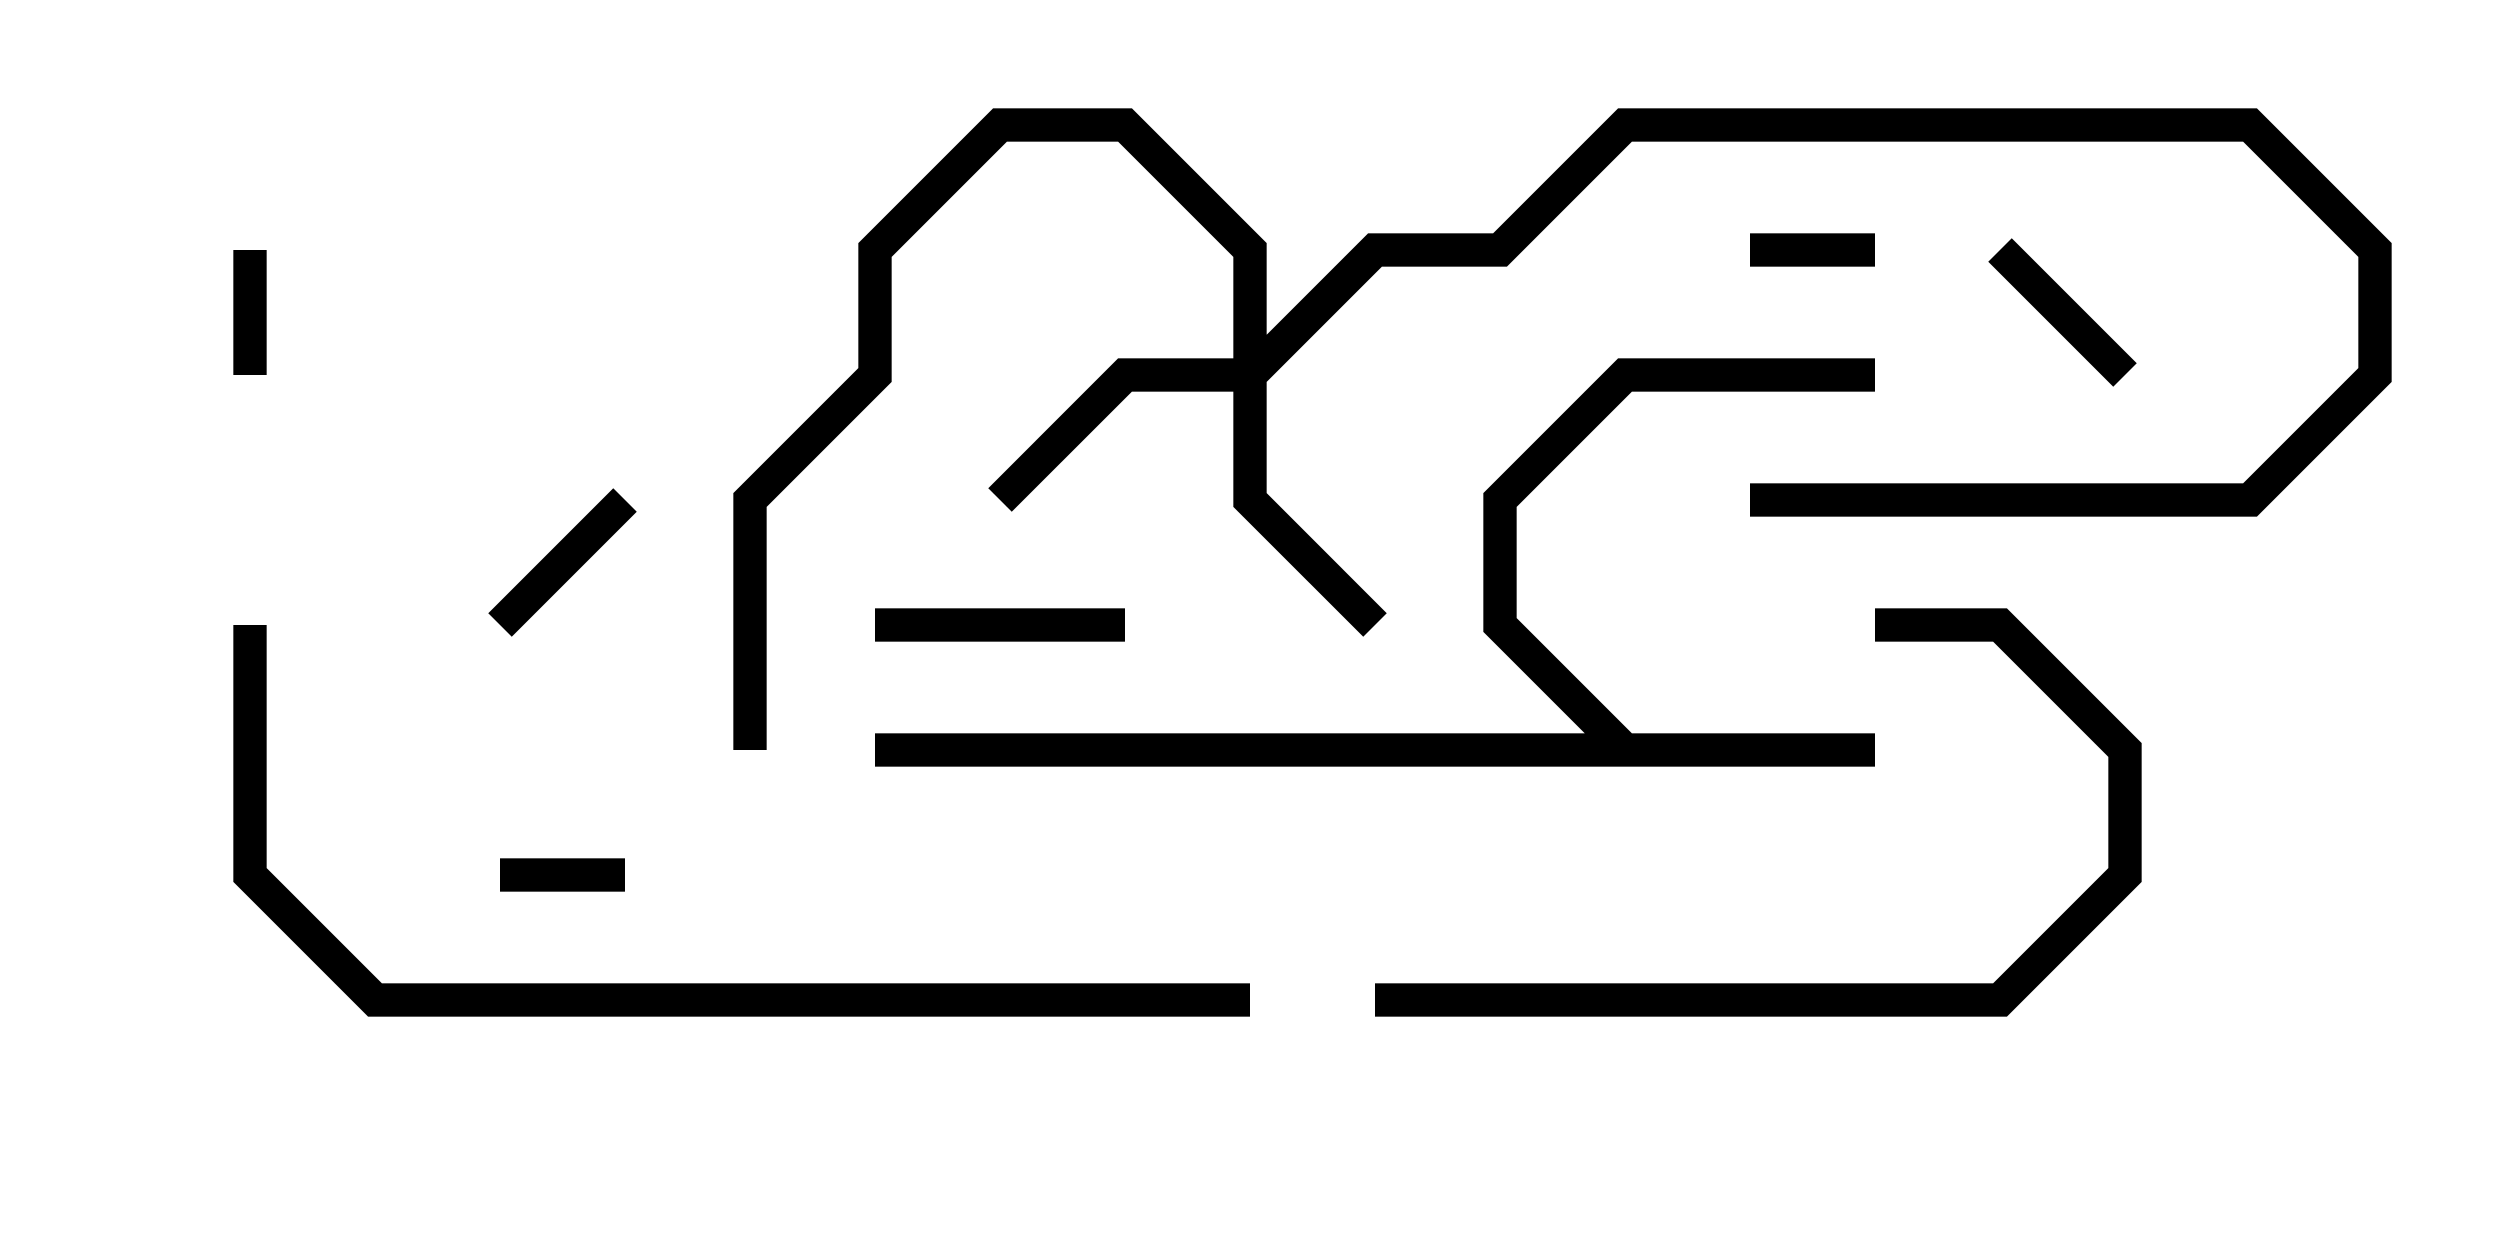 <svg version="1.1" width="30" height="15" xmlns="http://www.w3.org/2000/svg"><path d="M19.583,8.8L22.5,8.8L22.5,9.2L10.5,9.2L10.5,8.8L19.017,8.8L17.8,7.583L17.8,5.917L19.417,4.3L22.5,4.3L22.5,4.7L19.583,4.7L18.2,6.083L18.2,7.417z" stroke="none"/><path d="M14.8,4.3L14.8,3.083L13.417,1.7L12.083,1.7L10.7,3.083L10.7,4.583L9.2,6.083L9.2,9L8.8,9L8.8,5.917L10.3,4.417L10.3,2.917L11.917,1.3L13.583,1.3L15.2,2.917L15.2,4.017L16.417,2.8L17.917,2.8L19.417,1.3L27.083,1.3L28.7,2.917L28.7,4.583L27.083,6.2L21,6.2L21,5.8L26.917,5.8L28.3,4.417L28.3,3.083L26.917,1.7L19.583,1.7L18.083,3.2L16.583,3.2L15.2,4.583L15.2,5.917L16.641,7.359L16.359,7.641L14.8,6.083L14.8,4.7L13.583,4.7L12.141,6.141L11.859,5.859L13.417,4.3z" stroke="none"/><path d="M2.8,3L3.2,3L3.2,4.5L2.8,4.5z" stroke="none"/><path d="M6,10.7L6,10.3L7.5,10.3L7.5,10.7z" stroke="none"/><path d="M22.5,2.8L22.5,3.2L21,3.2L21,2.8z" stroke="none"/><path d="M25.641,4.359L25.359,4.641L23.859,3.141L24.141,2.859z" stroke="none"/><path d="M6.141,7.641L5.859,7.359L7.359,5.859L7.641,6.141z" stroke="none"/><path d="M10.5,7.7L10.5,7.3L13.5,7.3L13.5,7.7z" stroke="none"/><path d="M16.5,12.2L16.5,11.8L23.917,11.8L25.3,10.417L25.3,9.083L23.917,7.7L22.5,7.7L22.5,7.3L24.083,7.3L25.7,8.917L25.7,10.583L24.083,12.2z" stroke="none"/><path d="M2.8,7.5L3.2,7.5L3.2,10.417L4.583,11.8L15,11.8L15,12.2L4.417,12.2L2.8,10.583z" stroke="none"/></svg>